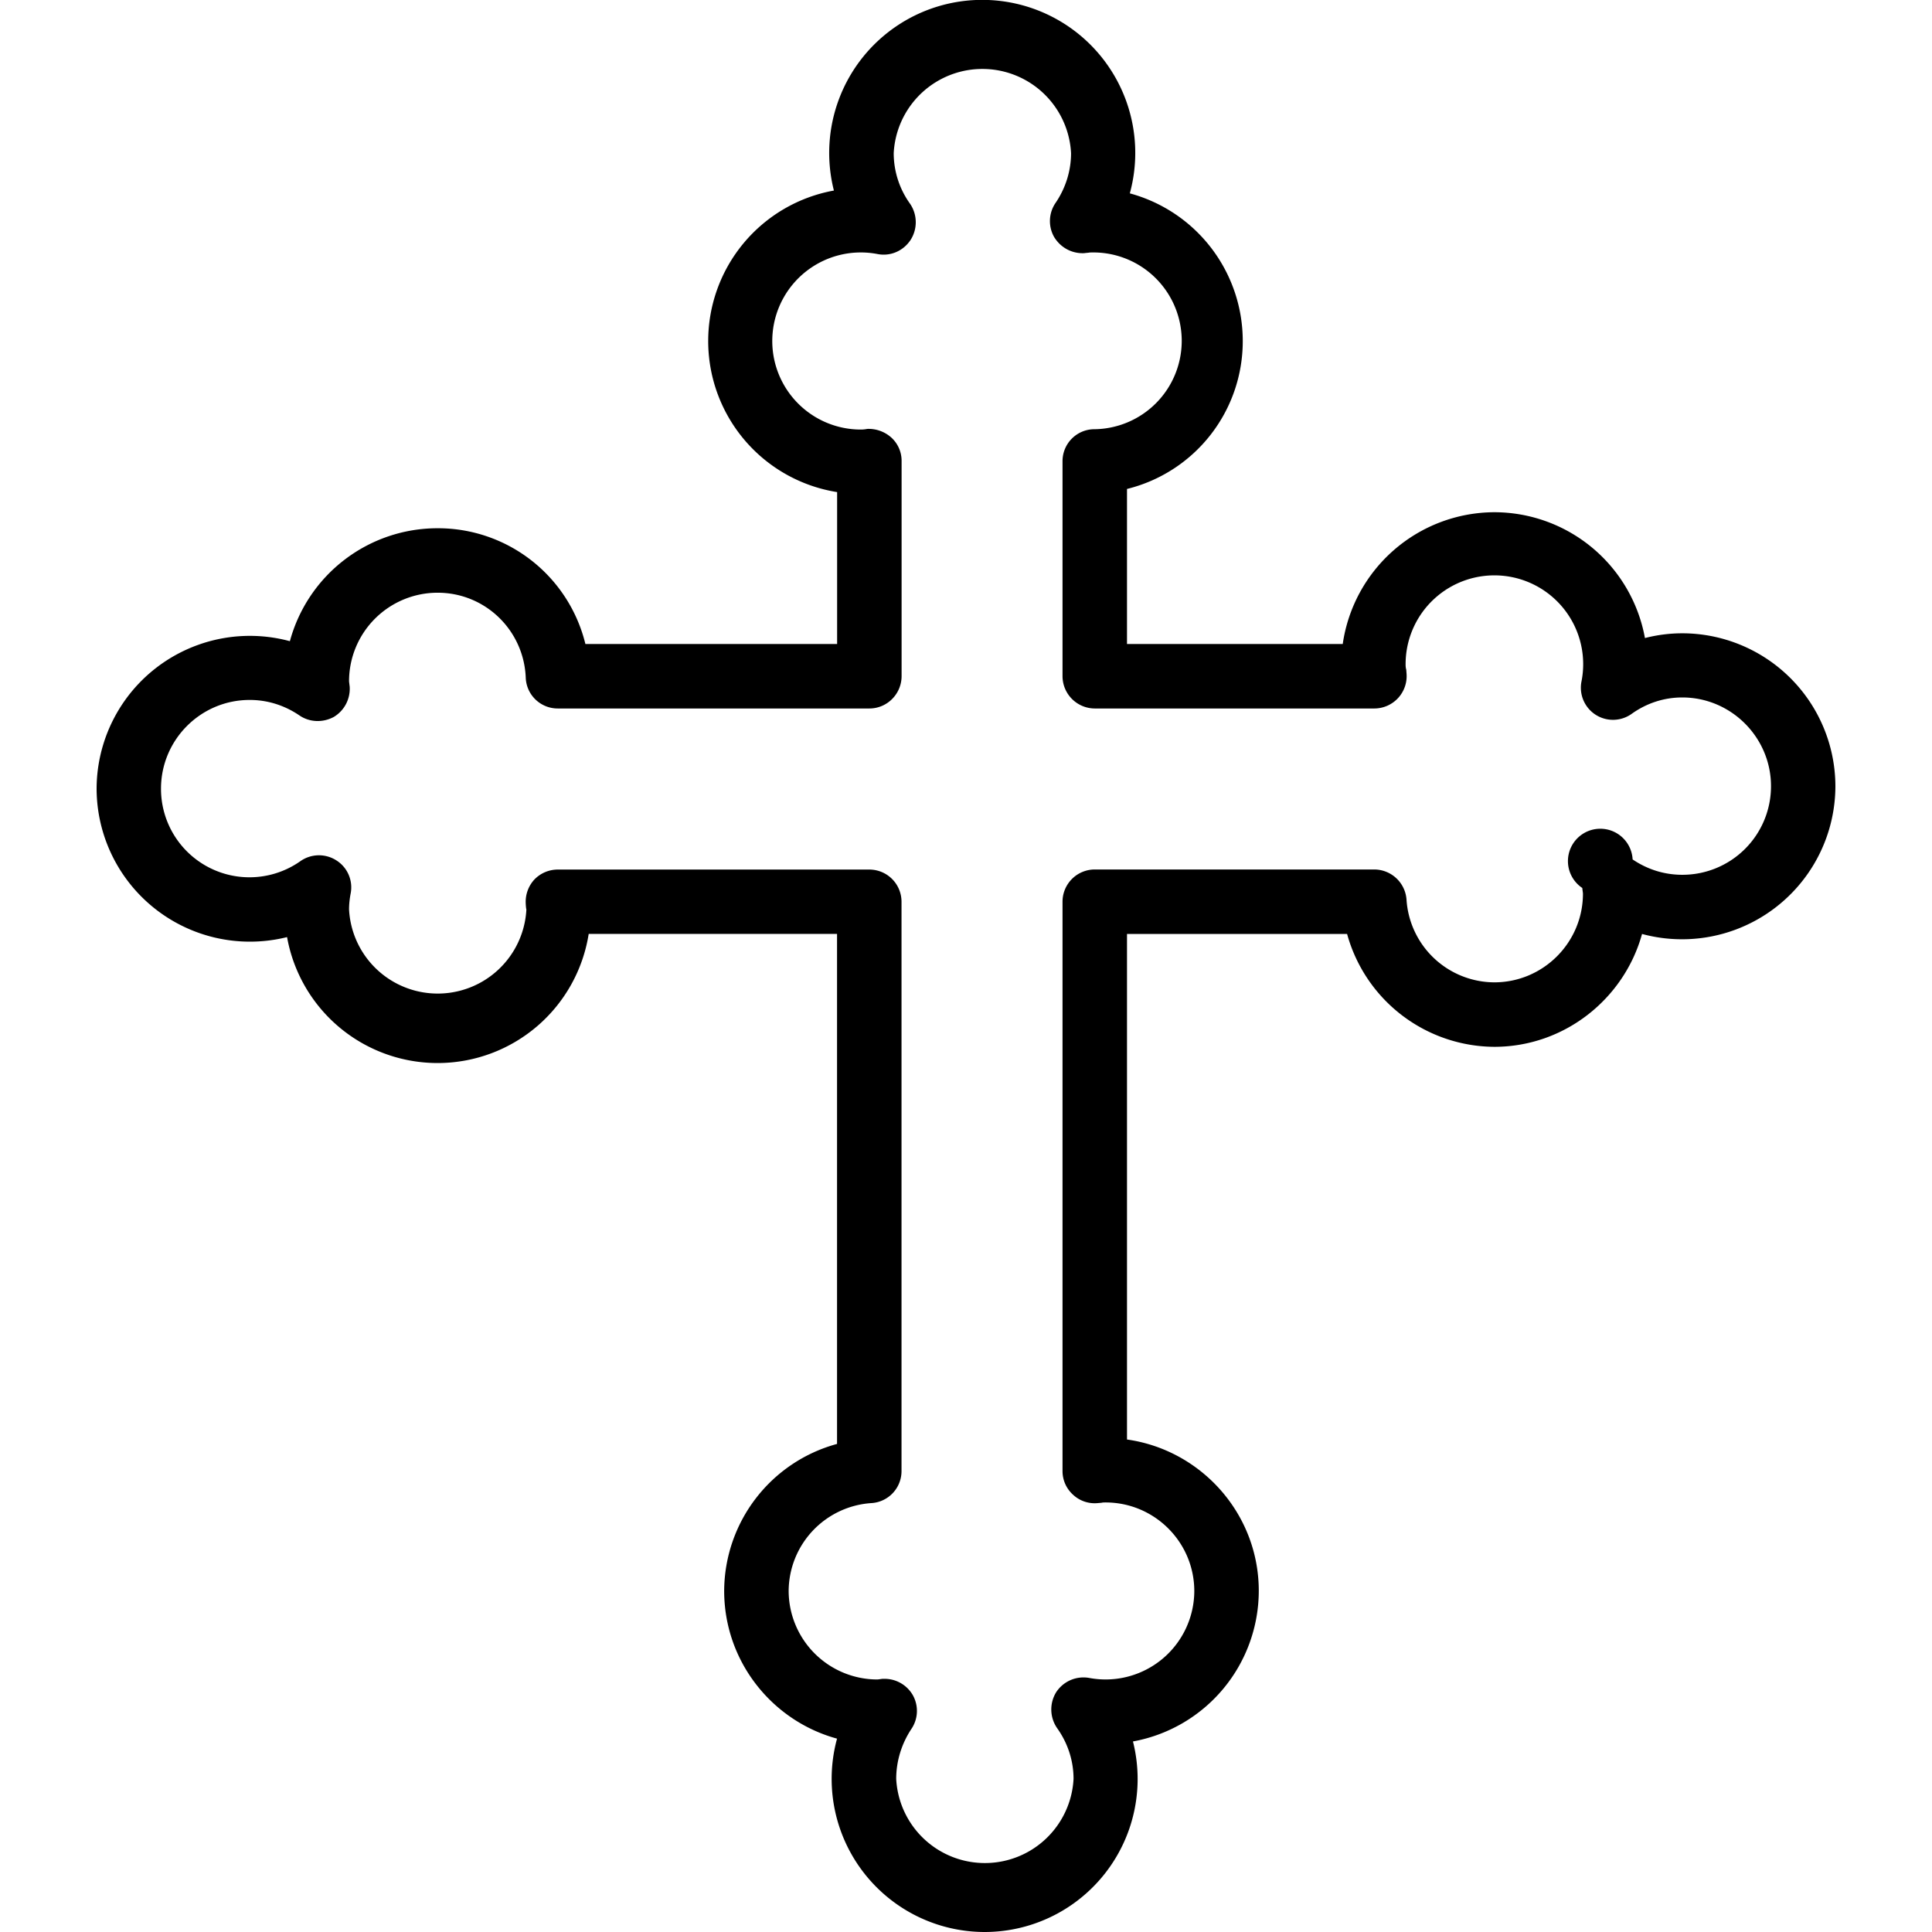 <svg xmlns="http://www.w3.org/2000/svg" width="32" height="32" viewBox="0 0 24 24">
    <path d="M20.898 7.867c-.156 0-.312.02-.464.059a1.904 1.904 0 0 0-1.872-1.563A1.91 1.91 0 0 0 16.68 8H14V6.074a1.89 1.89 0 0 0 1.438-1.84 1.9 1.9 0 0 0-1.403-1.832 1.901 1.901 0 1 0-3.676-.035 1.9 1.9 0 0 0 .04 3.746V8H7.272a1.885 1.885 0 0 0-1.835-1.438 1.9 1.9 0 0 0-1.836 1.403A1.904 1.904 0 0 0 1.2 9.797a1.905 1.905 0 0 0 2.366 1.844 1.9 1.9 0 0 0 3.747-.04h3.085v6.336a1.9 1.9 0 0 0-1.402 1.825c0 .879.598 1.617 1.402 1.836A1.902 1.902 0 0 0 12.234 24a1.901 1.901 0 0 0 1.84-2.367 1.904 1.904 0 0 0 1.563-1.871c0-.957-.715-1.75-1.637-1.88v-6.28h2.734a1.909 1.909 0 0 0 1.828 1.402c.875 0 1.614-.598 1.836-1.402A1.905 1.905 0 0 0 22.8 9.766a1.904 1.904 0 0 0-1.902-1.899zm0 3c-.222 0-.433-.066-.617-.191a.402.402 0 1 0-.625.355c0 .012.008.059.008.07 0 .606-.492 1.102-1.102 1.102a1.098 1.098 0 0 1-1.09-1.031.403.403 0 0 0-.398-.371h-3.472a.401.401 0 0 0-.403.398v7.074c0 .114.047.22.133.297a.393.393 0 0 0 .305.102l.047-.004c.015-.004.03-.004.05-.004.606 0 1.102.492 1.102 1.102a1.102 1.102 0 0 1-1.305 1.078.405.405 0 0 0-.41.176.408.408 0 0 0 .012.449c.133.187.203.406.203.629a1.103 1.103 0 0 1-2.203 0c0-.22.066-.434.187-.618a.4.4 0 0 0 .02-.421.404.404 0 0 0-.348-.204h-.027c-.008 0-.055.008-.067.008a1.103 1.103 0 0 1-1.101-1.101 1.1 1.1 0 0 1 1.027-1.09.398.398 0 0 0 .375-.399V11.2a.4.4 0 0 0-.398-.398H6.93a.404.404 0 0 0-.293.125.408.408 0 0 0-.106.3c0 .008.004.067.008.07a1.103 1.103 0 0 1-2.203 0c0-.066.008-.136.02-.198a.396.396 0 0 0-.176-.41.401.401 0 0 0-.446.007A1.099 1.099 0 0 1 2 9.797c0-.606.492-1.102 1.102-1.102.222 0 .433.067.617.192.125.086.289.093.426.02a.408.408 0 0 0 .199-.376l-.008-.066a1.1 1.1 0 0 1 1.101-1.102c.59 0 1.07.465 1.094 1.055a.397.397 0 0 0 .399.383h3.87c.22 0 .4-.18.4-.403V5.73a.39.39 0 0 0-.126-.293.422.422 0 0 0-.3-.109.43.43 0 0 1-.07.008 1.1 1.1 0 1 1 .198-2.18c.16.031.32-.039.41-.176a.408.408 0 0 0-.007-.449 1.078 1.078 0 0 1-.203-.629 1.103 1.103 0 0 1 2.203 0c0 .22-.067.434-.192.618a.4.4 0 0 0-.02.421c.079.133.22.211.376.204.023-.004.047-.004.066-.008a1.098 1.098 0 1 1 .047 2.195.397.397 0 0 0-.383.398v2.668c0 .223.18.403.403.403h3.472a.402.402 0 0 0 .398-.441l-.003-.04a.23.23 0 0 1-.008-.054 1.103 1.103 0 1 1 2.184.203.399.399 0 0 0 .625.398c.187-.133.402-.203.628-.203.606 0 1.102.496 1.102 1.102a1.1 1.1 0 0 1-1.102 1.101zm0 0"/>
</svg>
